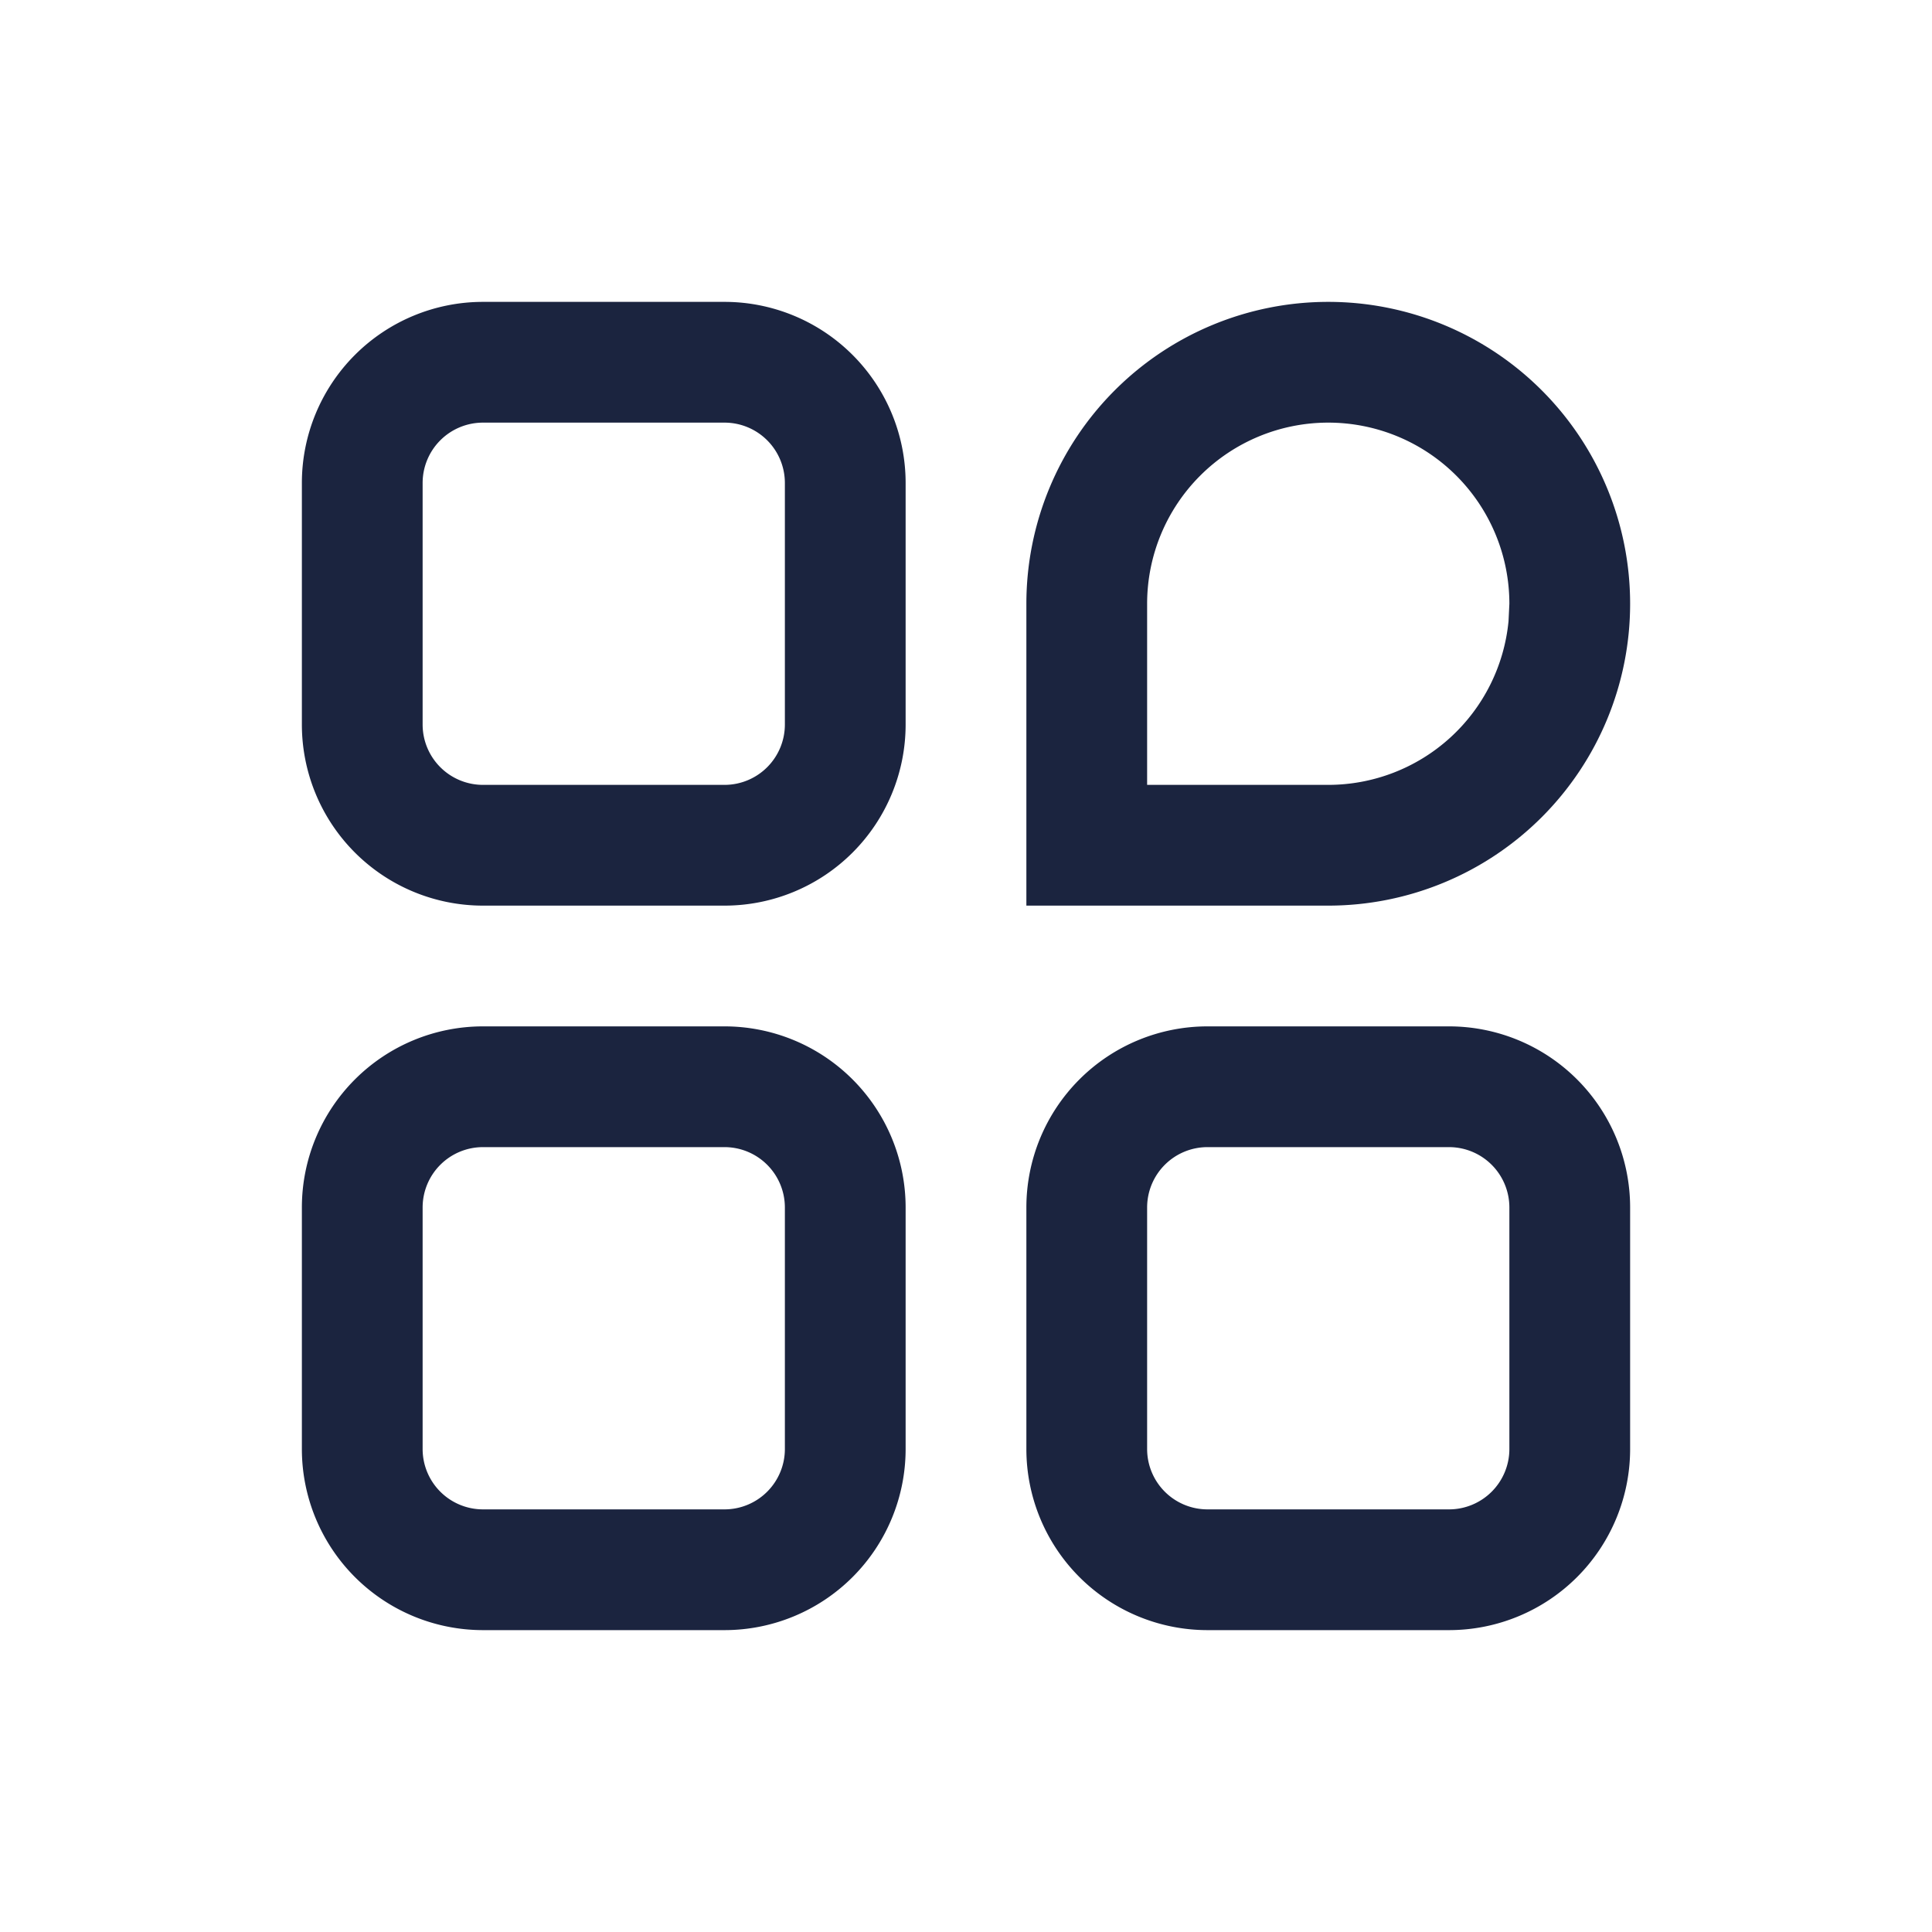 <?xml version="1.0" standalone="no"?><!DOCTYPE svg PUBLIC "-//W3C//DTD SVG 1.1//EN" "http://www.w3.org/Graphics/SVG/1.1/DTD/svg11.dtd"><svg t="1632305056384" class="icon" viewBox="0 0 1024 1024" version="1.1" xmlns="http://www.w3.org/2000/svg" p-id="13027" xmlns:xlink="http://www.w3.org/1999/xlink" width="200" height="200"><defs><style type="text/css"></style></defs><path d="M384 544A96 96 0 0 1 480 640v128A96 96 0 0 1 384 864H256A96 96 0 0 1 160 768v-128A96 96 0 0 1 256 544z m384 0a96 96 0 0 1 96 96v128a96 96 0 0 1-96 96h-128A96 96 0 0 1 544 768v-128A96 96 0 0 1 640 544z m-384 64H256a32 32 0 0 0-32 32v128a32 32 0 0 0 32 32h128a32 32 0 0 0 32-32v-128a32 32 0 0 0-32-32z m384 0h-128a32 32 0 0 0-32 32v128a32 32 0 0 0 32 32h128a32 32 0 0 0 32-32v-128a32 32 0 0 0-32-32z m-384-448A96 96 0 0 1 480 256v128A96 96 0 0 1 384 480H256A96 96 0 0 1 160 384V256A96 96 0 0 1 256 160z m0 64H256a32 32 0 0 0-32 32v128a32 32 0 0 0 32 32h128a32 32 0 0 0 32-32V256a32 32 0 0 0-32-32z" p-id="13028" class="sweezy-custom-cursor-hover" fill="#1b243f"></path><path d="M704 160A160 160 0 0 0 544 320v160H704a160 160 0 0 0 0-320z m0 64A96 96 0 0 1 800 320l-0.448 9.216A96 96 0 0 1 704 416H608V320A96 96 0 0 1 704 224z" p-id="13029" fill="#1b243f"></path></svg>